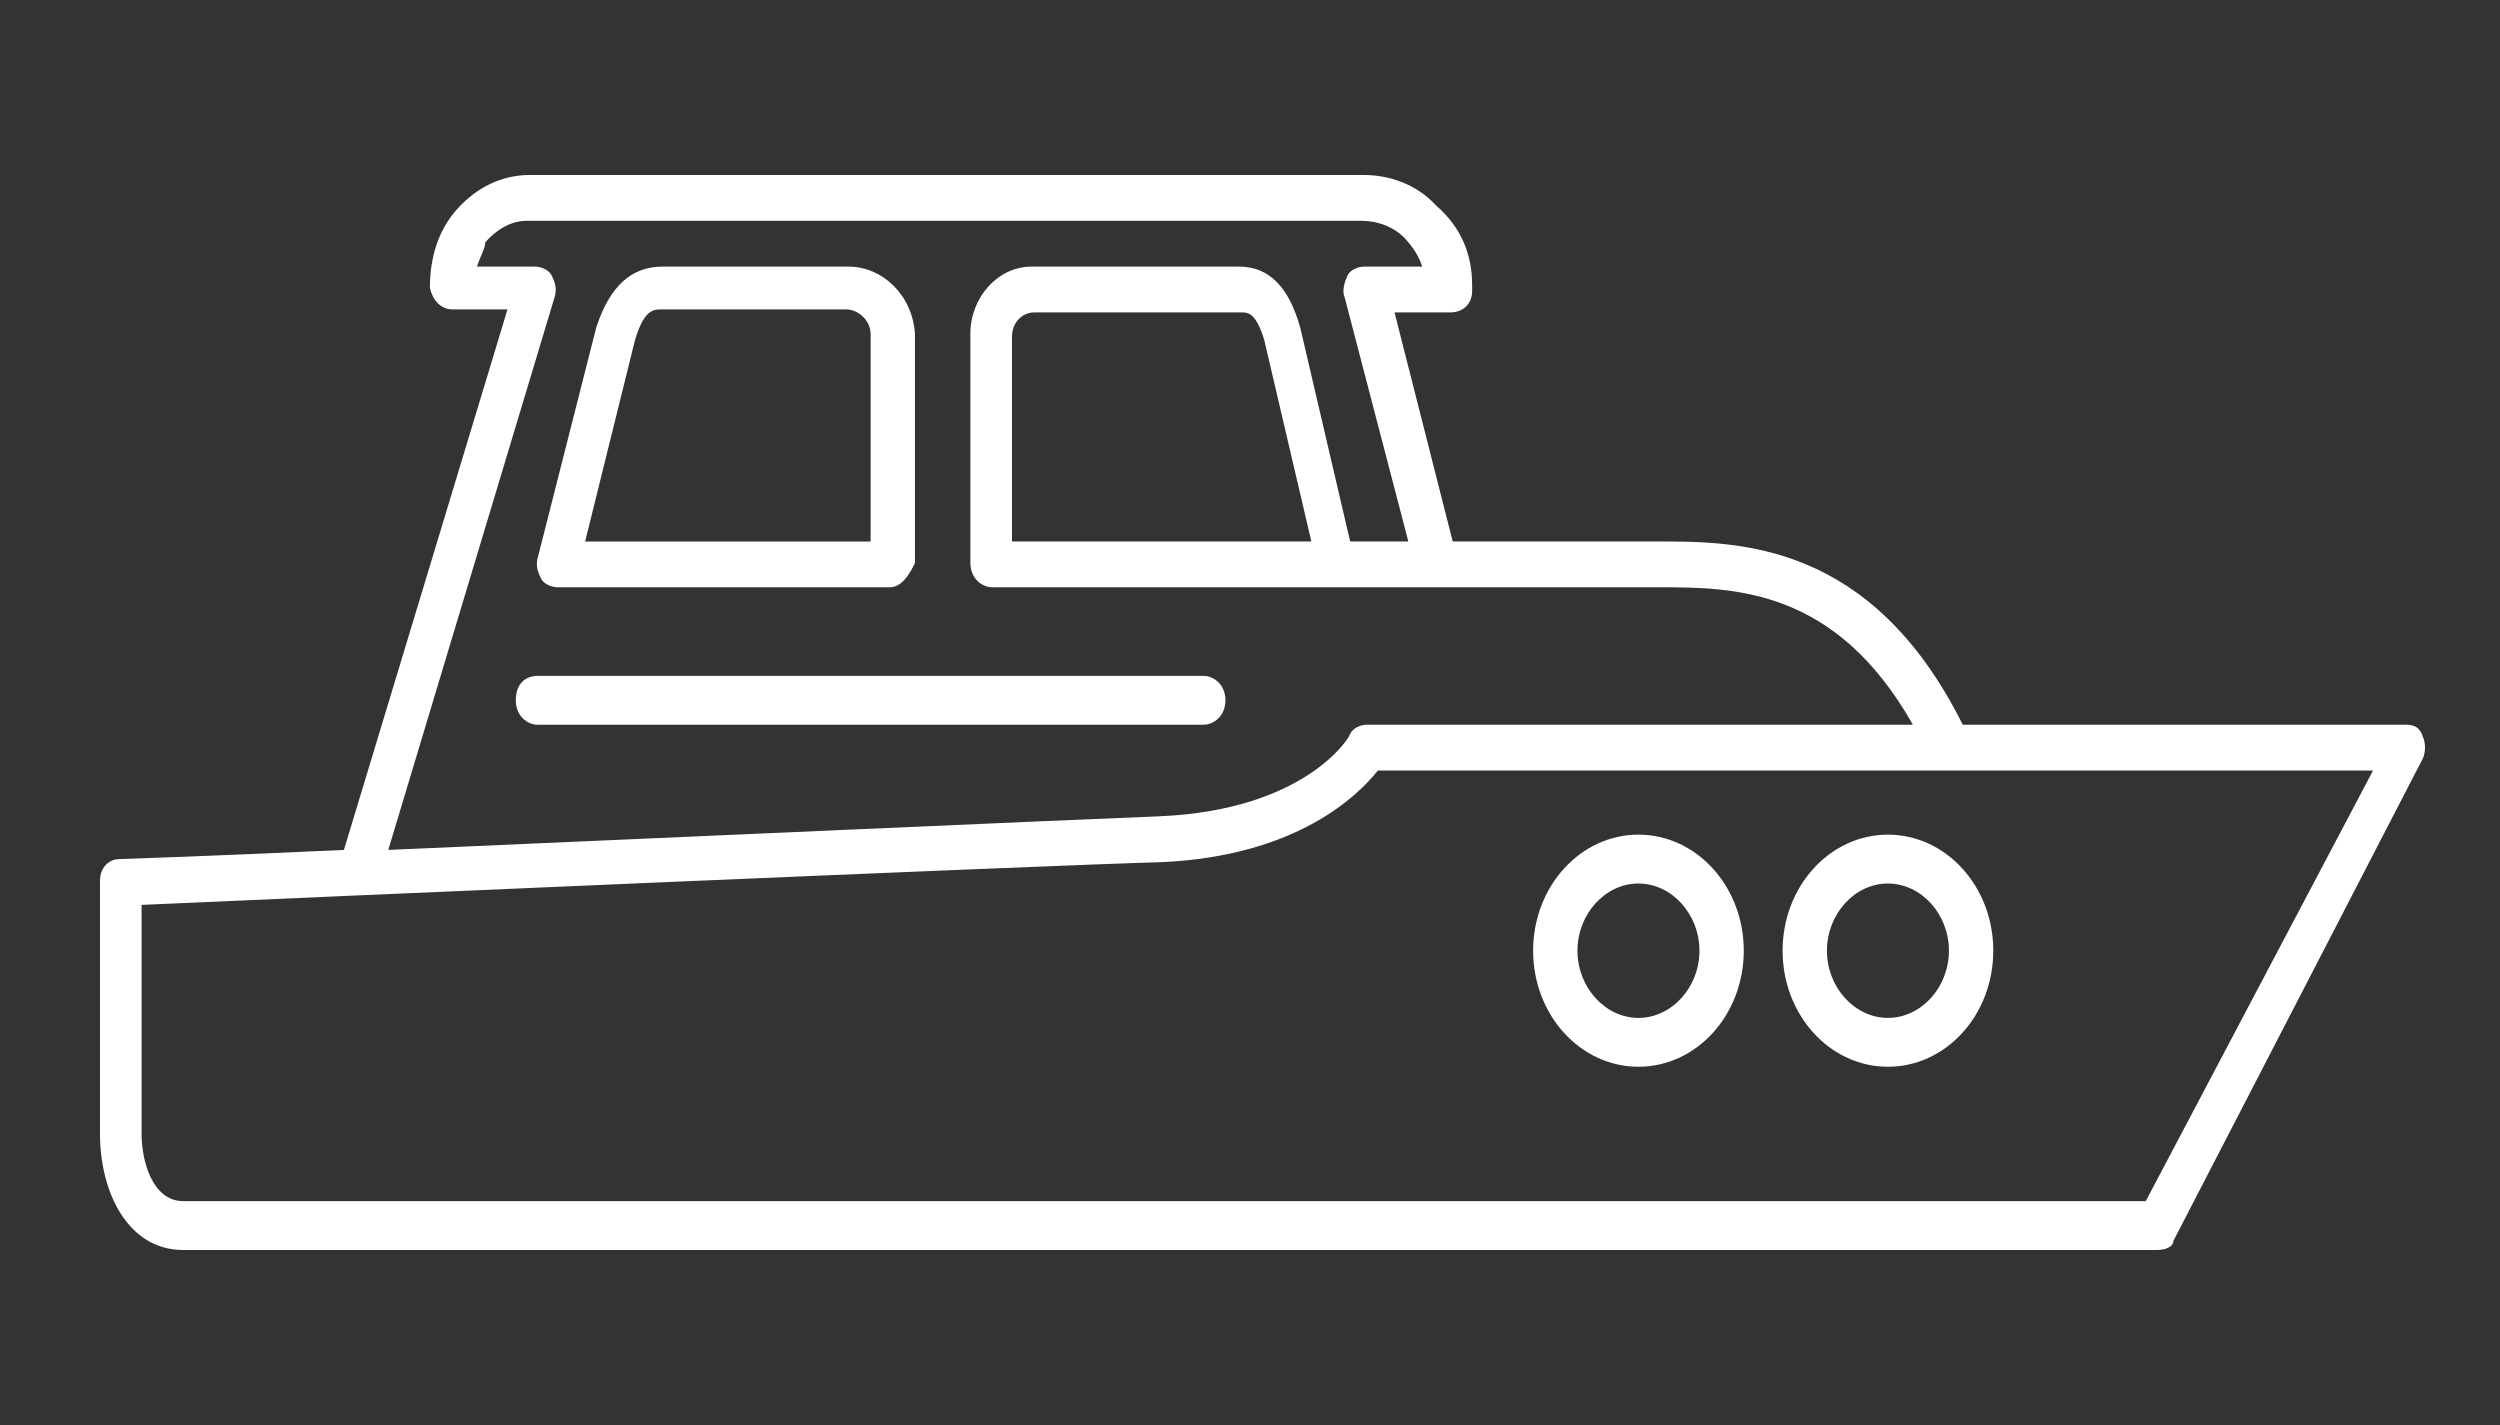 <svg xmlns="http://www.w3.org/2000/svg" width="100" height="57" viewBox="0 0 100 57">
    <rect x="0" y="0" width="100" height="57" fill="#333333" stroke="none"/>
    <path fill="#FFF" fill-rule="nonzero" d="M86.272 50H7.326C5.11 50 4 47.679 4 45.358v-10.14c0-.488.333-.854.776-.854 0 0 3.77-.123 8.981-.367L20.3 12.375h-2.217c-.444 0-.776-.366-.887-.855 0-1.222.332-2.321 1.108-3.176C19.08 7.489 20.077 7 21.186 7h33.375c.998 0 2.107.366 2.883 1.222.998.855 1.441 1.954 1.441 3.176v.244c0 .489-.332.855-.887.855h-2.217l2.328 9.162h8.205c3.216 0 8.538 0 12.197 7.33h17.74c.333 0 .555.122.666.488.11.245.11.611 0 .855l-9.98 19.302c0 .244-.332.366-.665.366zM5.663 36.196v9.162c0 1.1.444 2.687 1.663 2.687H85.83l9.092-17.224H55.115c-.776.977-3.215 3.42-8.648 3.665-4.546.122-35.37 1.466-40.804 1.71zM19.08 10.665h2.328c.222 0 .554.122.665.366.111.245.222.489.111.855l-6.653 22.111c11.2-.488 27.61-1.221 30.825-1.344 5.876-.244 7.65-3.176 7.65-3.298.111-.244.444-.366.666-.366h21.843c-3.105-5.498-7.207-5.498-10.2-5.498H39.702c-.443 0-.887-.366-.887-.977v-9.162c0-1.466 1.109-2.687 2.44-2.687h8.315c1.22 0 1.996.855 2.44 2.443l1.996 8.551h2.328l-2.55-9.773c-.111-.244 0-.61.11-.855.112-.244.444-.366.666-.366h2.328c-.11-.367-.332-.733-.665-1.1-.443-.488-1.109-.733-1.774-.733H21.186h-.11c-.666 0-1.22.367-1.664.856 0 .244-.222.61-.332.977zm21.51 10.994h11.864l-1.885-8.062c-.332-1.1-.665-1.1-.887-1.1h-8.316c-.443 0-.887.367-.887.977v8.185h.111zM75.517 42.67c-2.328 0-4.213-2.076-4.213-4.642 0-2.565 1.885-4.642 4.213-4.642 2.329 0 4.214 2.077 4.214 4.642 0 2.566-1.885 4.642-4.214 4.642zm0-7.33c-1.33 0-2.44 1.223-2.44 2.688 0 1.466 1.11 2.688 2.44 2.688 1.33 0 2.44-1.222 2.44-2.688 0-1.465-1.11-2.687-2.44-2.687zm-9.979 7.33c-2.328 0-4.213-2.076-4.213-4.642 0-2.565 1.885-4.642 4.213-4.642 2.328 0 4.213 2.077 4.213 4.642 0 2.566-1.885 4.642-4.213 4.642zm0-7.33c-1.33 0-2.44 1.223-2.44 2.688 0 1.466 1.11 2.688 2.44 2.688 1.33 0 2.44-1.222 2.44-2.688 0-1.465-1.11-2.687-2.44-2.687zM48.13 28.99H21.519c-.444 0-.887-.367-.887-.978 0-.61.333-.977.887-.977H48.13c.443 0 .887.367.887.977 0 .611-.444.978-.887.978zM35.6 23.49H22.296c-.222 0-.554-.122-.665-.366-.111-.244-.222-.489-.111-.855l2.328-9.162c.555-1.71 1.442-2.443 2.661-2.443h7.43c1.33 0 2.55 1.1 2.66 2.687v9.162c-.221.489-.554.977-.997.977zM23.405 21.66h11.42v-8.307c0-.488-.443-.977-.997-.977h-7.43c-.332 0-.665.122-.997 1.222l-1.996 8.062z"/>
</svg>
